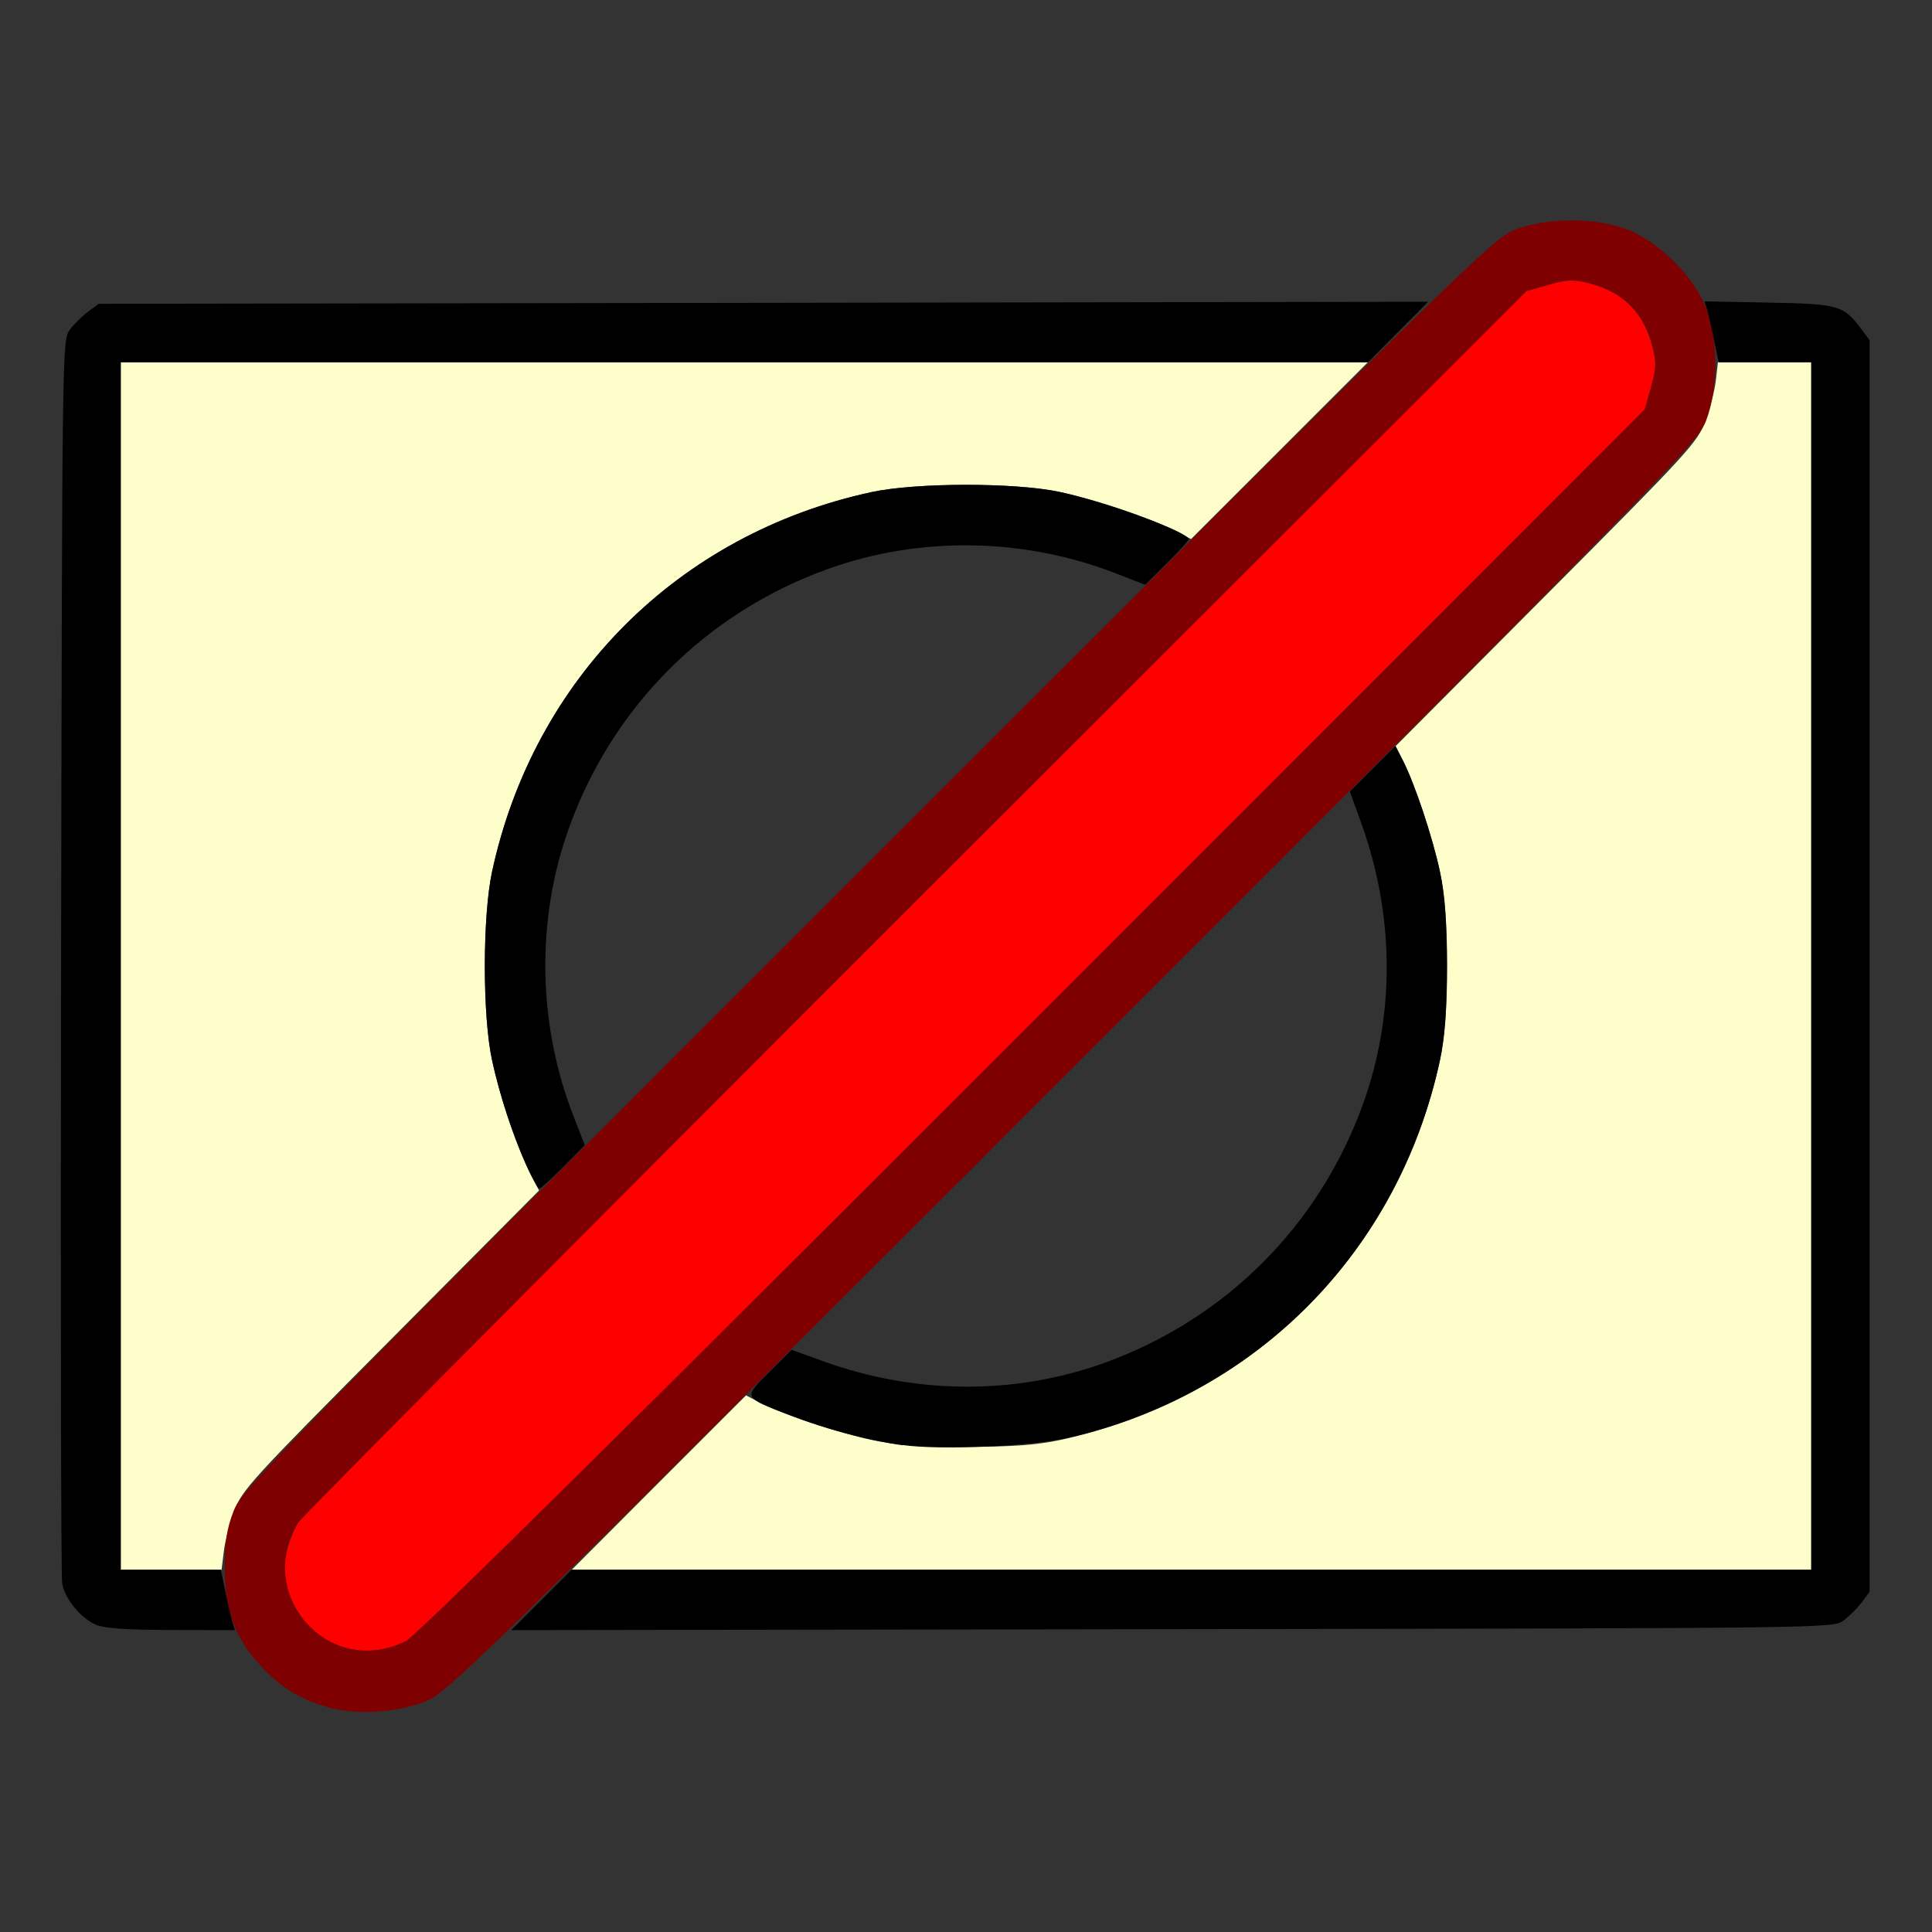 <?xml version="1.0" encoding="UTF-8" standalone="no"?>
<!-- Created with Inkscape (http://www.inkscape.org/) -->

<svg
   version="1.1"
   id="svg2"
   width="1600"
   height="1600"
   viewBox="0 0 1600 1600"
   sodipodi:docname="holdout_off.svg"
   inkscape:version="1.2.2 (732a01da63, 2022-12-09)"
   xmlns:inkscape="http://www.inkscape.org/namespaces/inkscape"
   xmlns:sodipodi="http://sodipodi.sourceforge.net/DTD/sodipodi-0.dtd"
   xmlns="http://www.w3.org/2000/svg"
   xmlns:svg="http://www.w3.org/2000/svg"
   xmlns:rdf="http://www.w3.org/1999/02/22-rdf-syntax-ns#"
   xmlns:cc="http://creativecommons.org/ns#"
   xmlns:dc="http://purl.org/dc/elements/1.1/">
  <rect x="0" y="0" width="1600" height="1600" fill="#333333" stroke="none"/>
  <defs
     id="defs6" />
  <sodipodi:namedview
     pagecolor="#808080"
     bordercolor="#666666"
     borderopacity="1"
     objecttolerance="10"
     gridtolerance="10"
     guidetolerance="10"
     inkscape:pageopacity="0"
     inkscape:pageshadow="2"
     inkscape:window-width="1993"
     inkscape:window-height="1009"
     id="namedview4"
     showgrid="false"
     inkscape:zoom="0.5"
     inkscape:cx="7"
     inkscape:cy="8"
     inkscape:window-x="-8"
     inkscape:window-y="-8"
     inkscape:window-maximized="1"
     inkscape:current-layer="HOLDOUT_OFF"
     inkscape:showpageshadow="0"
     inkscape:pagecheckerboard="true"
     inkscape:deskcolor="#d1d1d1" />
  <g
     id="HOLDOUT_OFF"
     transform="matrix(100,0,0,100,0,4.9999997e-5)"
     style="stroke-width:0.011">
    <path
       style="fill:none;stroke-width:0"
       d="M 0,8 V 0 h 8 8 v 8 8 H 8 0 Z m 3.513,6.094 c 0.143,-0.055 0.248,-0.131 0.456,-0.332 l 0.271,-0.261 5.471,-0.008 c 5.471,-0.008 5.471,-0.008 5.558,-0.072 0.047,-0.035 0.115,-0.103 0.151,-0.151 l 0.064,-0.086 V 8 2.817 L 15.42,2.731 C 15.268,2.527 15.233,2.517 14.645,2.506 L 14.106,2.496 14.047,2.386 C 13.956,2.218 13.678,1.982 13.476,1.902 c -0.14,-0.055 -0.242,-0.071 -0.461,-0.071 -0.409,0 -0.576,0.074 -0.923,0.408 l -0.271,0.261 -5.503,0.008 -5.503,0.008 -0.086,0.064 C 0.683,2.615 0.615,2.683 0.58,2.731 L 0.516,2.817 V 8 13.183 l 0.064,0.086 c 0.154,0.206 0.183,0.214 0.809,0.225 0.572,0.01 0.572,0.01 0.606,0.086 0.049,0.108 0.274,0.345 0.402,0.424 0.313,0.194 0.753,0.229 1.116,0.09 z M 7.688,11.48 C 7.42,11.447 7.058,11.36 6.817,11.273 L 6.555,11.179 8.864,8.871 C 10.133,7.601 11.174,6.562 11.177,6.562 c 0.022,0 0.203,0.57 0.248,0.781 0.076,0.357 0.076,0.956 -3.1e-5,1.312 -0.296,1.397 -1.335,2.451 -2.713,2.753 -0.272,0.06 -0.815,0.097 -1.023,0.071 z M 4.82,9.418 C 4.803,9.386 4.753,9.261 4.71,9.141 4.451,8.417 4.451,7.582 4.711,6.859 5.132,5.683 6.107,4.838 7.344,4.576 c 0.357,-0.076 0.956,-0.076 1.312,-3.13e-5 0.269,0.057 0.77,0.224 0.795,0.265 0.008,0.012 -1.024,1.061 -2.293,2.329 -2.014,2.014 -2.311,2.3 -2.338,2.248 z"
       id="path827"
       inkscape:connector-curvature="0" />
    <path
       style="fill:#fefecb;stroke-width:0"
       d="M 1,8 V 3 H 6.164 11.328 L 10.596,3.732 9.864,4.464 9.721,4.392 C 9.506,4.283 9.08,4.139 8.781,4.075 c -0.371,-0.08 -1.191,-0.08 -1.562,0 C 5.619,4.42 4.42,5.619 4.075,7.219 c -0.08,0.371 -0.08,1.191 0,1.562 0.065,0.301 0.209,0.728 0.317,0.938 L 4.464,9.859 3.236,11.094 c -1.158,1.164 -1.232,1.245 -1.297,1.422 -0.038,0.103 -0.077,0.254 -0.086,0.336 L 1.835,13 H 1.418 1 Z m 4.456,4.278 0.722,-0.722 0.122,0.062 c 0.194,0.099 0.63,0.244 0.919,0.307 0.197,0.042 0.399,0.057 0.781,0.057 0.382,0 0.584,-0.015 0.781,-0.057 1.6,-0.345 2.799,-1.544 3.144,-3.144 0.08,-0.371 0.08,-1.191 0,-1.562 -0.062,-0.288 -0.208,-0.725 -0.306,-0.918 l -0.062,-0.121 1.249,-1.254 c 1.179,-1.183 1.253,-1.264 1.318,-1.441 0.038,-0.103 0.077,-0.254 0.086,-0.336 L 14.227,3 H 14.614 15 v 5 5 H 9.867 4.735 Z"
       id="path825"
       inkscape:connector-curvature="0" />
    <path
       style="fill:#fe0000;stroke-width:0"
       d="M 2.835,13.638 C 2.51,13.536 2.295,13.166 2.374,12.849 c 0.02,-0.08 0.063,-0.188 0.095,-0.239 0.032,-0.052 2.334,-2.367 5.115,-5.146 l 5.056,-5.053 0.182,-0.052 c 0.151,-0.043 0.208,-0.046 0.328,-0.016 0.291,0.072 0.463,0.245 0.537,0.538 0.03,0.121 0.028,0.176 -0.015,0.328 L 13.621,3.391 8.553,8.462 C 5.124,11.892 3.444,13.552 3.359,13.593 3.182,13.679 3.009,13.694 2.835,13.638 Z"
       id="path823"
       inkscape:connector-curvature="0" />
    <path
       style="fill:#7f0000;stroke-width:0"
       d="M 2.682,14.129 C 2.444,14.051 2.311,13.964 2.144,13.778 1.94,13.552 1.862,13.332 1.862,12.984 c 0,-0.219 0.016,-0.323 0.072,-0.469 0.07,-0.18 0.266,-0.382 5.249,-5.364 4.982,-4.982 5.183,-5.179 5.364,-5.249 0.266,-0.103 0.675,-0.102 0.938,0.002 0.257,0.102 0.54,0.385 0.642,0.642 0.104,0.263 0.104,0.671 0.002,0.938 -0.07,0.18 -0.266,0.382 -5.249,5.364 -5.02,5.02 -5.182,5.178 -5.364,5.246 -0.259,0.097 -0.602,0.111 -0.833,0.035 z M 3.359,13.593 c 0.085,-0.041 1.765,-1.701 5.193,-5.131 L 13.621,3.391 13.673,3.208 C 13.716,3.056 13.719,3.001 13.688,2.88 13.615,2.587 13.442,2.415 13.151,2.343 13.031,2.313 12.974,2.315 12.823,2.359 L 12.641,2.411 7.584,7.463 C 4.804,10.242 2.502,12.558 2.47,12.609 c -0.175,0.279 -0.137,0.63 0.093,0.859 0.214,0.214 0.514,0.261 0.797,0.124 z"
       id="path821"
       inkscape:connector-curvature="0" />
    <path
       style="fill:#000000;stroke-width:0"
       d="m 0.795,13.456 c -0.126,-0.055 -0.257,-0.214 -0.28,-0.34 -0.01,-0.055 -0.014,-2.395 -0.009,-5.2 0.009,-5.095 0.009,-5.099 0.073,-5.186 C 0.615,2.683 0.683,2.615 0.731,2.58 L 0.817,2.516 6.322,2.508 11.827,2.499 11.578,2.75 11.33,3 H 6.165 1 v 5 5 H 1.415 1.829 l 0.037,0.18 c 0.02,0.099 0.046,0.211 0.058,0.25 L 1.945,13.5 1.418,13.499 C 1.051,13.498 0.862,13.485 0.795,13.456 Z M 4.484,13.25 4.733,13 H 9.866 15 V 8 3 H 14.617 14.233 L 14.196,2.82 C 14.176,2.721 14.15,2.608 14.138,2.568 l -0.022,-0.072 0.533,0.01 c 0.582,0.011 0.618,0.021 0.77,0.225 l 0.064,0.086 V 8 13.183 l -0.064,0.086 c -0.035,0.047 -0.103,0.115 -0.151,0.151 -0.086,0.064 -0.087,0.064 -5.56,0.072 l -5.474,0.008 z M 7.474,11.969 C 7.192,11.929 6.836,11.835 6.545,11.722 6.15,11.57 6.154,11.578 6.371,11.363 l 0.185,-0.184 0.261,0.094 c 0.763,0.276 1.583,0.281 2.323,0.016 1.008,-0.362 1.787,-1.141 2.149,-2.149 0.266,-0.74 0.26,-1.56 -0.016,-2.324 l -0.094,-0.261 0.189,-0.189 0.189,-0.189 0.062,0.122 c 0.099,0.194 0.244,0.63 0.306,0.919 0.042,0.197 0.057,0.399 0.057,0.781 0,0.382 -0.015,0.584 -0.057,0.781 -0.34,1.579 -1.515,2.771 -3.081,3.128 -0.307,0.07 -1.062,0.103 -1.369,0.059 z M 4.361,9.655 C 4.24,9.384 4.138,9.073 4.074,8.775 3.995,8.41 3.996,7.587 4.075,7.219 4.42,5.619 5.619,4.42 7.219,4.075 7.587,3.996 8.41,3.995 8.775,4.074 9.169,4.159 9.844,4.407 9.844,4.466 c 0,0.011 -0.081,0.1 -0.18,0.198 L 9.484,4.843 9.237,4.747 C 8.477,4.452 7.617,4.439 6.859,4.711 5.851,5.072 5.072,5.851 4.711,6.859 4.439,7.617 4.452,8.477 4.747,9.237 L 4.843,9.484 4.665,9.664 C 4.567,9.763 4.477,9.844 4.466,9.844 c -0.011,0 -0.058,-0.085 -0.105,-0.189 z"
       id="path819"
       inkscape:connector-curvature="0" />
  </g>
</svg>

